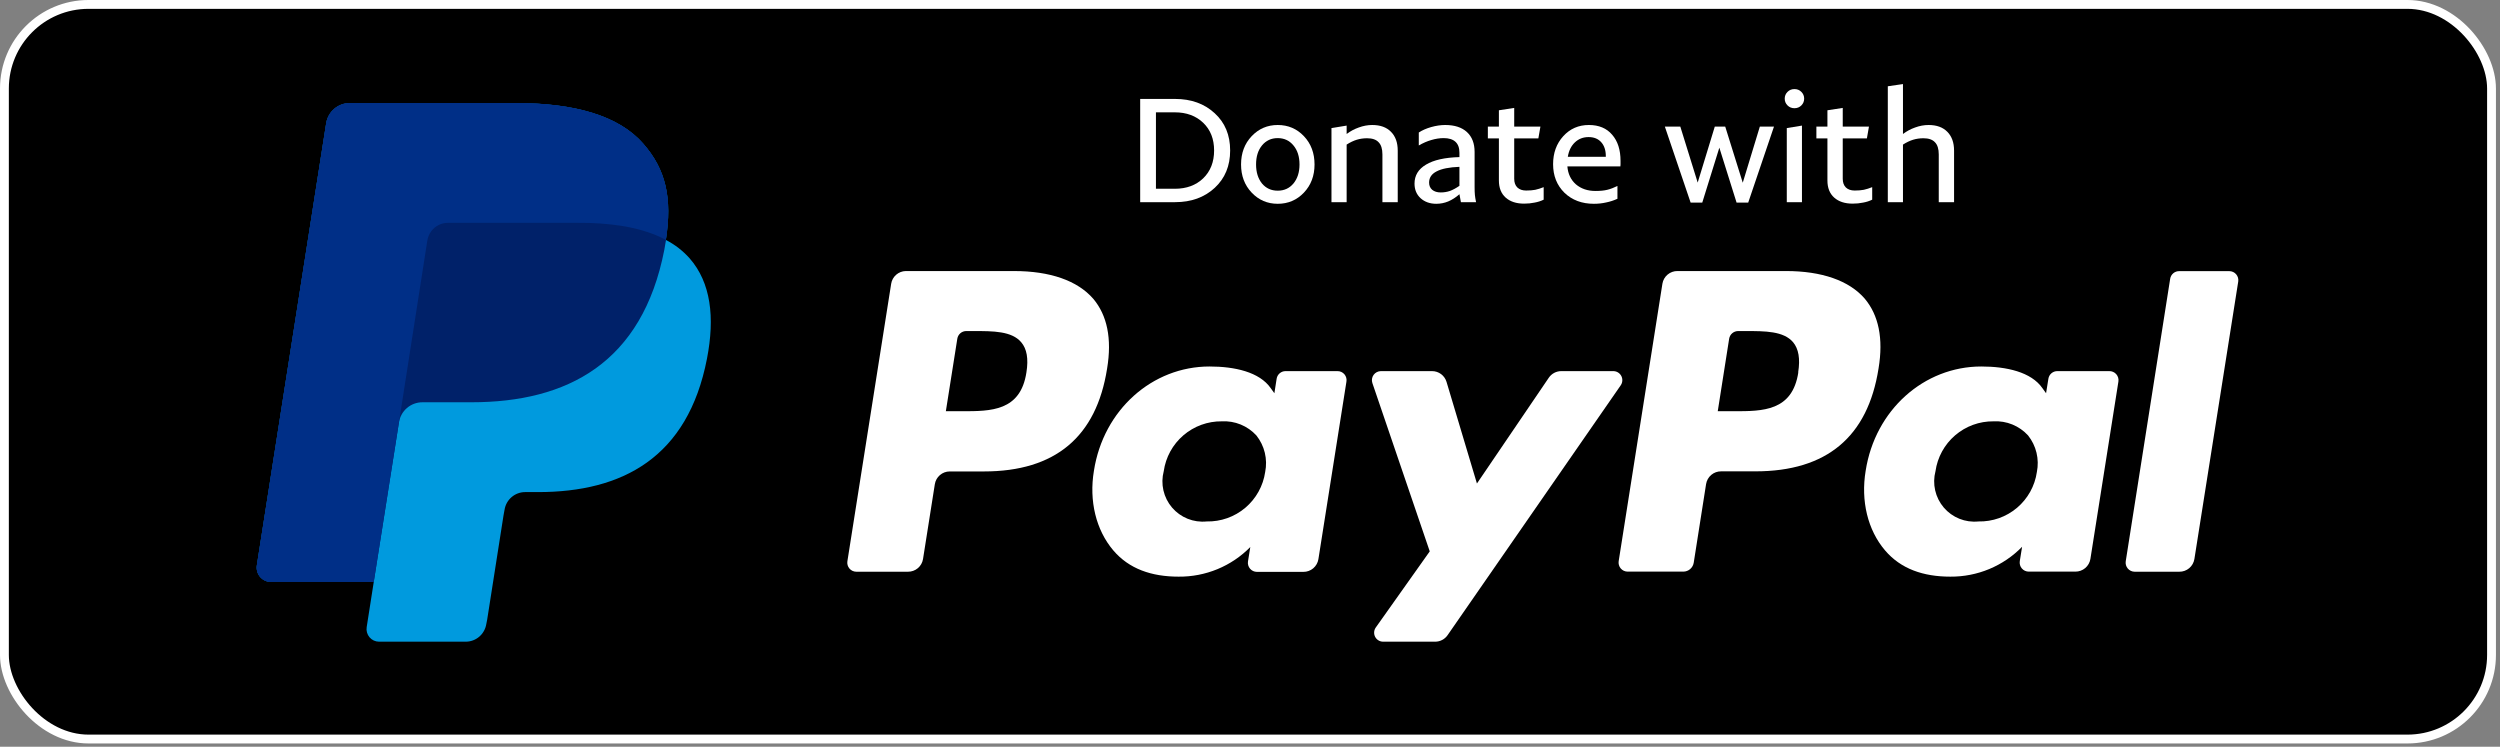 <svg width="308" height="92" viewBox="0 0 308 92" fill="none" xmlns="http://www.w3.org/2000/svg">
<rect x="0" y="0" width="308" height="92" fill="#808080" stroke="none"/>
<rect x="0.545" y="0.545" width="306.41" height="90.505" rx="10.359" fill="black" stroke="white" stroke-width="1.09"/>
<path d="M82.033 29.562C82.839 24.399 82.033 20.888 79.25 17.708C76.194 14.205 70.668 12.704 63.602 12.704H43.087C42.387 12.704 41.711 12.954 41.179 13.41C40.647 13.867 40.295 14.499 40.185 15.193L31.644 69.646C31.604 69.899 31.619 70.157 31.688 70.403C31.757 70.649 31.878 70.878 32.043 71.072C32.208 71.267 32.413 71.423 32.644 71.53C32.876 71.638 33.127 71.693 33.381 71.693H46.047L45.175 77.265C45.14 77.487 45.153 77.713 45.214 77.928C45.275 78.144 45.381 78.343 45.526 78.513C45.67 78.683 45.85 78.82 46.052 78.914C46.255 79.007 46.475 79.056 46.697 79.056H57.378C57.99 79.056 58.582 78.837 59.047 78.437C59.512 78.037 59.819 77.483 59.914 76.875L60.021 76.333L62.031 63.513L62.161 62.803C62.256 62.196 62.564 61.643 63.029 61.244C63.493 60.845 64.085 60.626 64.696 60.626H66.293C76.641 60.626 84.735 56.403 87.1 44.188C88.091 39.084 87.581 34.823 84.964 31.828C84.136 30.899 83.145 30.131 82.041 29.562" fill="#009ADE"/>
<path d="M82.033 29.562C82.839 24.399 82.033 20.888 79.25 17.708C76.194 14.205 70.668 12.704 63.602 12.704H43.087C42.387 12.704 41.711 12.954 41.179 13.41C40.647 13.867 40.295 14.499 40.185 15.193L31.644 69.646C31.604 69.899 31.619 70.157 31.688 70.403C31.757 70.649 31.878 70.878 32.043 71.072C32.208 71.267 32.413 71.423 32.644 71.53C32.876 71.638 33.127 71.693 33.381 71.693H46.047L49.248 51.413L49.148 52.052C49.254 51.358 49.603 50.725 50.134 50.268C50.664 49.811 51.339 49.56 52.038 49.56H58.058C69.885 49.56 79.125 44.73 81.845 30.77C81.922 30.357 81.993 29.956 82.052 29.562" fill="#002169"/>
<path d="M52.648 29.629C52.714 29.217 52.879 28.827 53.127 28.492C53.375 28.157 53.7 27.887 54.074 27.705C54.42 27.538 54.799 27.451 55.183 27.453H71.267C73.042 27.435 74.816 27.559 76.571 27.824C77.036 27.898 77.487 27.987 77.927 28.084C78.367 28.181 78.792 28.292 79.202 28.411L79.812 28.604C80.576 28.855 81.318 29.171 82.029 29.548C82.835 24.384 82.029 20.873 79.246 17.694C76.19 14.19 70.665 12.69 63.598 12.69H43.087C42.387 12.689 41.711 12.939 41.179 13.396C40.647 13.852 40.295 14.484 40.185 15.178L31.644 69.646C31.604 69.899 31.619 70.157 31.688 70.403C31.757 70.65 31.878 70.878 32.043 71.072C32.208 71.267 32.413 71.423 32.644 71.53C32.876 71.638 33.127 71.693 33.381 71.693H46.047L49.248 51.413L52.648 29.629Z" fill="#002F87"/>
<path d="M220.017 33.392H206.666C206.221 33.387 205.789 33.541 205.448 33.828C205.107 34.114 204.88 34.513 204.809 34.953L199.421 69.136C199.396 69.294 199.406 69.456 199.449 69.611C199.493 69.766 199.569 69.909 199.673 70.031C199.778 70.154 199.907 70.252 200.052 70.32C200.198 70.388 200.357 70.423 200.517 70.424H207.385C207.694 70.423 207.993 70.312 208.227 70.112C208.462 69.911 208.618 69.633 208.667 69.328L210.19 59.636C210.26 59.196 210.486 58.795 210.827 58.507C211.168 58.219 211.602 58.064 212.048 58.07H216.265C225.046 58.07 230.111 53.822 231.436 45.4C232.056 41.684 231.436 38.823 229.74 36.798C227.814 34.569 224.457 33.392 220.017 33.392ZM221.553 45.877C220.822 50.663 217.169 50.663 213.633 50.663H211.627L213.032 41.728C213.075 41.466 213.209 41.227 213.411 41.055C213.613 40.883 213.869 40.787 214.135 40.786H215.063C217.466 40.786 219.739 40.786 220.909 42.161C221.59 42.978 221.801 44.198 221.535 45.877H221.553Z" fill="white"/>
<path d="M124.919 33.393H111.587C111.151 33.402 110.731 33.565 110.403 33.852C110.075 34.14 109.858 34.534 109.791 34.965L104.398 69.148C104.372 69.307 104.382 69.47 104.426 69.625C104.47 69.78 104.547 69.924 104.652 70.046C104.757 70.169 104.887 70.267 105.033 70.334C105.179 70.401 105.339 70.436 105.5 70.436H111.859C112.306 70.442 112.739 70.286 113.08 69.999C113.421 69.711 113.647 69.31 113.717 68.869L115.172 59.649C115.242 59.213 115.463 58.817 115.798 58.53C116.133 58.243 116.558 58.084 116.999 58.082H121.216C129.997 58.082 135.069 53.834 136.394 45.412C137.013 41.697 136.394 38.836 134.691 36.811C132.741 34.569 129.378 33.393 124.919 33.393ZM126.455 45.877C125.731 50.663 122.077 50.663 118.541 50.663H116.529L117.941 41.728C117.982 41.466 118.115 41.228 118.315 41.056C118.516 40.883 118.772 40.788 119.037 40.786H119.959C122.362 40.786 124.641 40.786 125.811 42.161C126.511 42.979 126.721 44.199 126.455 45.877Z" fill="white"/>
<path d="M164.762 45.722H158.377C158.112 45.722 157.856 45.816 157.655 45.989C157.454 46.162 157.321 46.401 157.281 46.663L157.003 48.446L156.557 47.827C155.17 45.821 152.092 45.152 149.014 45.152C141.961 45.152 135.936 50.496 134.772 57.995C134.152 61.711 135.032 65.302 137.15 67.798C139.094 70.089 141.874 71.043 145.2 71.043C146.842 71.06 148.471 70.745 149.99 70.119C151.508 69.492 152.884 68.566 154.037 67.395L153.752 69.166C153.727 69.325 153.736 69.487 153.78 69.642C153.823 69.796 153.9 69.94 154.004 70.062C154.108 70.184 154.237 70.283 154.383 70.351C154.529 70.418 154.687 70.454 154.848 70.454H160.57C161.016 70.46 161.449 70.305 161.79 70.017C162.131 69.729 162.357 69.329 162.427 68.888L165.877 47.041C165.908 46.878 165.903 46.71 165.861 46.55C165.819 46.39 165.742 46.241 165.635 46.114C165.528 45.988 165.394 45.887 165.243 45.819C165.092 45.751 164.928 45.718 164.762 45.722ZM155.87 58.15C155.618 59.87 154.746 61.438 153.419 62.561C152.091 63.683 150.399 64.281 148.661 64.243C147.865 64.324 147.061 64.21 146.318 63.912C145.575 63.614 144.916 63.14 144.396 62.532C143.876 61.923 143.512 61.197 143.333 60.417C143.155 59.637 143.169 58.825 143.373 58.051C143.617 56.332 144.477 54.761 145.795 53.63C147.112 52.5 148.796 51.888 150.532 51.908C151.325 51.866 152.118 52 152.854 52.301C153.589 52.602 154.249 53.062 154.786 53.648C155.283 54.275 155.637 55.002 155.825 55.779C156.012 56.557 156.027 57.366 155.87 58.15Z" fill="white"/>
<path d="M259.841 45.722H253.457C253.192 45.722 252.936 45.816 252.734 45.989C252.533 46.162 252.401 46.401 252.361 46.663L252.076 48.446L251.63 47.827C250.249 45.821 247.172 45.152 244.094 45.152C237.041 45.152 231.015 50.496 229.851 57.995C229.232 61.711 230.105 65.302 232.229 67.798C234.173 70.089 236.954 71.043 240.279 71.043C241.925 71.056 243.556 70.738 245.076 70.106C246.595 69.474 247.972 68.541 249.122 67.364L248.837 69.135C248.812 69.294 248.822 69.456 248.865 69.611C248.909 69.766 248.985 69.909 249.089 70.031C249.194 70.154 249.323 70.252 249.469 70.32C249.614 70.387 249.773 70.423 249.933 70.424H255.68C256.126 70.429 256.559 70.274 256.901 69.986C257.242 69.698 257.468 69.297 257.538 68.857L260.987 47.01C261.013 46.847 261.002 46.68 260.956 46.522C260.909 46.364 260.828 46.218 260.719 46.095C260.609 45.971 260.474 45.874 260.322 45.81C260.17 45.745 260.006 45.715 259.841 45.722ZM250.943 58.15C250.694 59.87 249.824 61.439 248.497 62.562C247.17 63.684 245.478 64.283 243.741 64.243C242.944 64.324 242.14 64.21 241.398 63.912C240.655 63.614 239.995 63.14 239.475 62.532C238.956 61.923 238.591 61.197 238.413 60.417C238.235 59.637 238.248 58.825 238.452 58.051C238.696 56.333 239.556 54.763 240.872 53.633C242.188 52.502 243.87 51.889 245.605 51.908C246.399 51.865 247.192 51.998 247.928 52.299C248.664 52.6 249.323 53.061 249.859 53.648C250.356 54.275 250.711 55.002 250.898 55.779C251.085 56.557 251.1 57.366 250.943 58.15Z" fill="white"/>
<path d="M198.759 45.722H192.343C192.042 45.723 191.745 45.797 191.478 45.938C191.212 46.08 190.984 46.284 190.814 46.533L181.958 59.568L178.212 47.047C178.098 46.664 177.863 46.329 177.543 46.09C177.223 45.852 176.834 45.722 176.435 45.722H170.131C169.954 45.722 169.779 45.765 169.622 45.846C169.465 45.927 169.329 46.044 169.226 46.188C169.123 46.333 169.056 46.499 169.03 46.674C169.005 46.849 169.021 47.028 169.078 47.196L176.144 67.928L169.499 77.303C169.381 77.469 169.31 77.665 169.296 77.868C169.281 78.071 169.323 78.275 169.416 78.456C169.51 78.637 169.651 78.789 169.825 78.894C170 79 170.199 79.056 170.403 79.056H176.812C177.111 79.056 177.406 78.984 177.671 78.846C177.936 78.708 178.164 78.508 178.336 78.263L199.675 47.468C199.79 47.301 199.857 47.105 199.869 46.903C199.881 46.7 199.838 46.498 199.744 46.318C199.649 46.139 199.508 45.988 199.334 45.883C199.161 45.778 198.962 45.722 198.759 45.722Z" fill="white"/>
<path d="M267.365 34.346L261.891 69.148C261.866 69.307 261.876 69.469 261.919 69.623C261.963 69.778 262.039 69.921 262.143 70.044C262.247 70.166 262.377 70.264 262.522 70.332C262.668 70.4 262.827 70.435 262.987 70.436H268.492C268.938 70.442 269.372 70.286 269.713 69.999C270.054 69.711 270.28 69.31 270.35 68.869L275.75 34.687C275.775 34.528 275.765 34.365 275.721 34.211C275.677 34.056 275.6 33.913 275.495 33.791C275.391 33.669 275.26 33.571 275.114 33.504C274.968 33.438 274.808 33.404 274.648 33.405H268.492C268.222 33.397 267.958 33.489 267.751 33.662C267.543 33.836 267.406 34.079 267.365 34.346Z" fill="white"/>
<path d="M144.77 24.907H140.47V12.189H144.77C146.754 12.189 148.38 12.776 149.65 13.949C150.92 15.11 151.555 16.64 151.555 18.539C151.555 20.438 150.92 21.974 149.65 23.147C148.38 24.32 146.754 24.907 144.77 24.907ZM142.412 13.84V23.256H144.734C146.173 23.256 147.34 22.827 148.235 21.968C149.13 21.097 149.578 19.954 149.578 18.539C149.578 17.124 149.13 15.987 148.235 15.128C147.34 14.27 146.173 13.84 144.734 13.84H142.412Z" fill="white"/>
<path d="M157.415 25.107C156.145 25.107 155.075 24.647 154.204 23.728C153.333 22.808 152.898 21.653 152.898 20.263C152.898 18.86 153.333 17.698 154.204 16.779C155.075 15.86 156.145 15.4 157.415 15.4C158.697 15.4 159.774 15.86 160.644 16.779C161.515 17.698 161.951 18.86 161.951 20.263C161.951 21.653 161.515 22.808 160.644 23.728C159.774 24.647 158.697 25.107 157.415 25.107ZM157.415 23.492C158.213 23.492 158.86 23.195 159.356 22.603C159.852 21.998 160.1 21.218 160.1 20.263C160.1 19.295 159.852 18.515 159.356 17.922C158.86 17.317 158.213 17.015 157.415 17.015C156.617 17.015 155.97 17.317 155.474 17.922C154.99 18.515 154.748 19.295 154.748 20.263C154.748 21.218 154.99 21.998 155.474 22.603C155.97 23.195 156.617 23.492 157.415 23.492Z" fill="white"/>
<path d="M164.037 24.907V15.781L165.906 15.473V16.507C166.353 16.169 166.849 15.902 167.393 15.709C167.95 15.503 168.506 15.4 169.062 15.4C170.054 15.4 170.822 15.679 171.366 16.235C171.923 16.791 172.201 17.565 172.201 18.557V24.907H170.314V19.029C170.314 18.34 170.157 17.838 169.842 17.523C169.54 17.197 169.068 17.033 168.427 17.033C167.98 17.033 167.556 17.094 167.157 17.215C166.758 17.336 166.341 17.535 165.906 17.813V24.907H164.037Z" fill="white"/>
<path d="M176.065 22.494C176.065 22.869 176.192 23.165 176.446 23.383C176.712 23.601 177.063 23.709 177.498 23.709C177.885 23.709 178.26 23.649 178.623 23.528C178.986 23.395 179.379 23.183 179.802 22.893V20.553C178.544 20.601 177.607 20.789 176.99 21.115C176.373 21.43 176.065 21.889 176.065 22.494ZM181.852 24.907H179.984L179.802 23.927C179.367 24.314 178.907 24.611 178.424 24.816C177.952 25.01 177.462 25.107 176.954 25.107C176.168 25.107 175.521 24.877 175.013 24.417C174.517 23.957 174.269 23.359 174.269 22.621C174.269 21.617 174.741 20.837 175.684 20.281C176.627 19.712 178 19.404 179.802 19.355V18.811C179.802 18.219 179.639 17.771 179.312 17.469C178.986 17.166 178.502 17.015 177.861 17.015C177.365 17.015 176.857 17.094 176.337 17.251C175.829 17.396 175.315 17.62 174.795 17.922V16.326C175.218 16.048 175.726 15.824 176.319 15.655C176.924 15.485 177.498 15.4 178.043 15.4C179.204 15.4 180.099 15.691 180.728 16.271C181.357 16.852 181.671 17.668 181.671 18.721V23.056C181.671 23.444 181.683 23.764 181.707 24.018C181.731 24.272 181.78 24.568 181.852 24.907Z" fill="white"/>
<path d="M183.304 17.051V15.6H184.664V13.586L186.551 13.296V15.6H189.78L189.526 17.051H186.551V22.022C186.551 22.482 186.678 22.839 186.932 23.093C187.198 23.347 187.561 23.474 188.021 23.474C188.456 23.474 188.831 23.444 189.145 23.383C189.472 23.31 189.817 23.202 190.18 23.056V24.599C189.841 24.768 189.466 24.889 189.055 24.961C188.656 25.046 188.226 25.088 187.767 25.088C186.811 25.088 186.055 24.84 185.499 24.345C184.943 23.849 184.664 23.147 184.664 22.24V17.051H183.304Z" fill="white"/>
<path d="M195.713 16.888C195.048 16.888 194.485 17.106 194.026 17.541C193.566 17.977 193.276 18.569 193.155 19.319H197.836V19.229C197.836 18.515 197.648 17.946 197.273 17.523C196.898 17.1 196.378 16.888 195.713 16.888ZM199.269 22.911V24.49C198.821 24.695 198.356 24.846 197.872 24.943C197.4 25.052 196.898 25.107 196.366 25.107C194.89 25.107 193.681 24.653 192.738 23.746C191.806 22.827 191.341 21.653 191.341 20.226C191.341 18.848 191.758 17.698 192.592 16.779C193.427 15.86 194.479 15.4 195.749 15.4C196.983 15.4 197.938 15.8 198.616 16.598C199.305 17.384 199.65 18.46 199.65 19.827C199.65 20.009 199.65 20.148 199.65 20.244C199.65 20.329 199.644 20.414 199.632 20.498H193.1C193.173 21.418 193.524 22.155 194.153 22.712C194.794 23.256 195.598 23.528 196.566 23.528C197.146 23.528 197.63 23.48 198.017 23.383C198.416 23.286 198.833 23.129 199.269 22.911Z" fill="white"/>
<path d="M209.156 22.494L211.261 15.6H212.549L214.708 22.512L216.812 15.6H218.554L215.379 24.961H213.946L211.823 18.194L209.719 24.961H208.285L205.11 15.6H207.015L209.156 22.494Z" fill="white"/>
<path d="M221.076 13.332C220.737 13.332 220.453 13.217 220.223 12.988C219.993 12.758 219.878 12.48 219.878 12.153C219.878 11.826 219.993 11.548 220.223 11.319C220.453 11.089 220.737 10.974 221.076 10.974C221.414 10.974 221.698 11.089 221.928 11.319C222.158 11.548 222.273 11.826 222.273 12.153C222.273 12.48 222.158 12.758 221.928 12.988C221.698 13.217 221.414 13.332 221.076 13.332ZM222.001 24.907H220.132V15.781L222.001 15.473V24.907Z" fill="white"/>
<path d="M223.779 17.051V15.6H225.139V13.586L227.026 13.296V15.6H230.255L230.001 17.051H227.026V22.022C227.026 22.482 227.153 22.839 227.407 23.093C227.673 23.347 228.036 23.474 228.496 23.474C228.931 23.474 229.306 23.444 229.62 23.383C229.947 23.31 230.292 23.202 230.655 23.056V24.599C230.316 24.768 229.941 24.889 229.53 24.961C229.131 25.046 228.701 25.088 228.242 25.088C227.286 25.088 226.53 24.84 225.974 24.345C225.418 23.849 225.139 23.147 225.139 22.24V17.051H223.779Z" fill="white"/>
<path d="M232.578 24.907V10.629L234.446 10.357V16.507C234.894 16.169 235.39 15.902 235.934 15.709C236.49 15.503 237.047 15.4 237.603 15.4C238.595 15.4 239.363 15.679 239.907 16.235C240.463 16.791 240.741 17.565 240.741 18.557V24.907H238.855V19.029C238.855 18.34 238.697 17.838 238.383 17.523C238.081 17.197 237.609 17.033 236.968 17.033C236.52 17.033 236.097 17.094 235.698 17.215C235.299 17.336 234.882 17.535 234.446 17.813V24.907H232.578Z" fill="white"/>
</svg>
